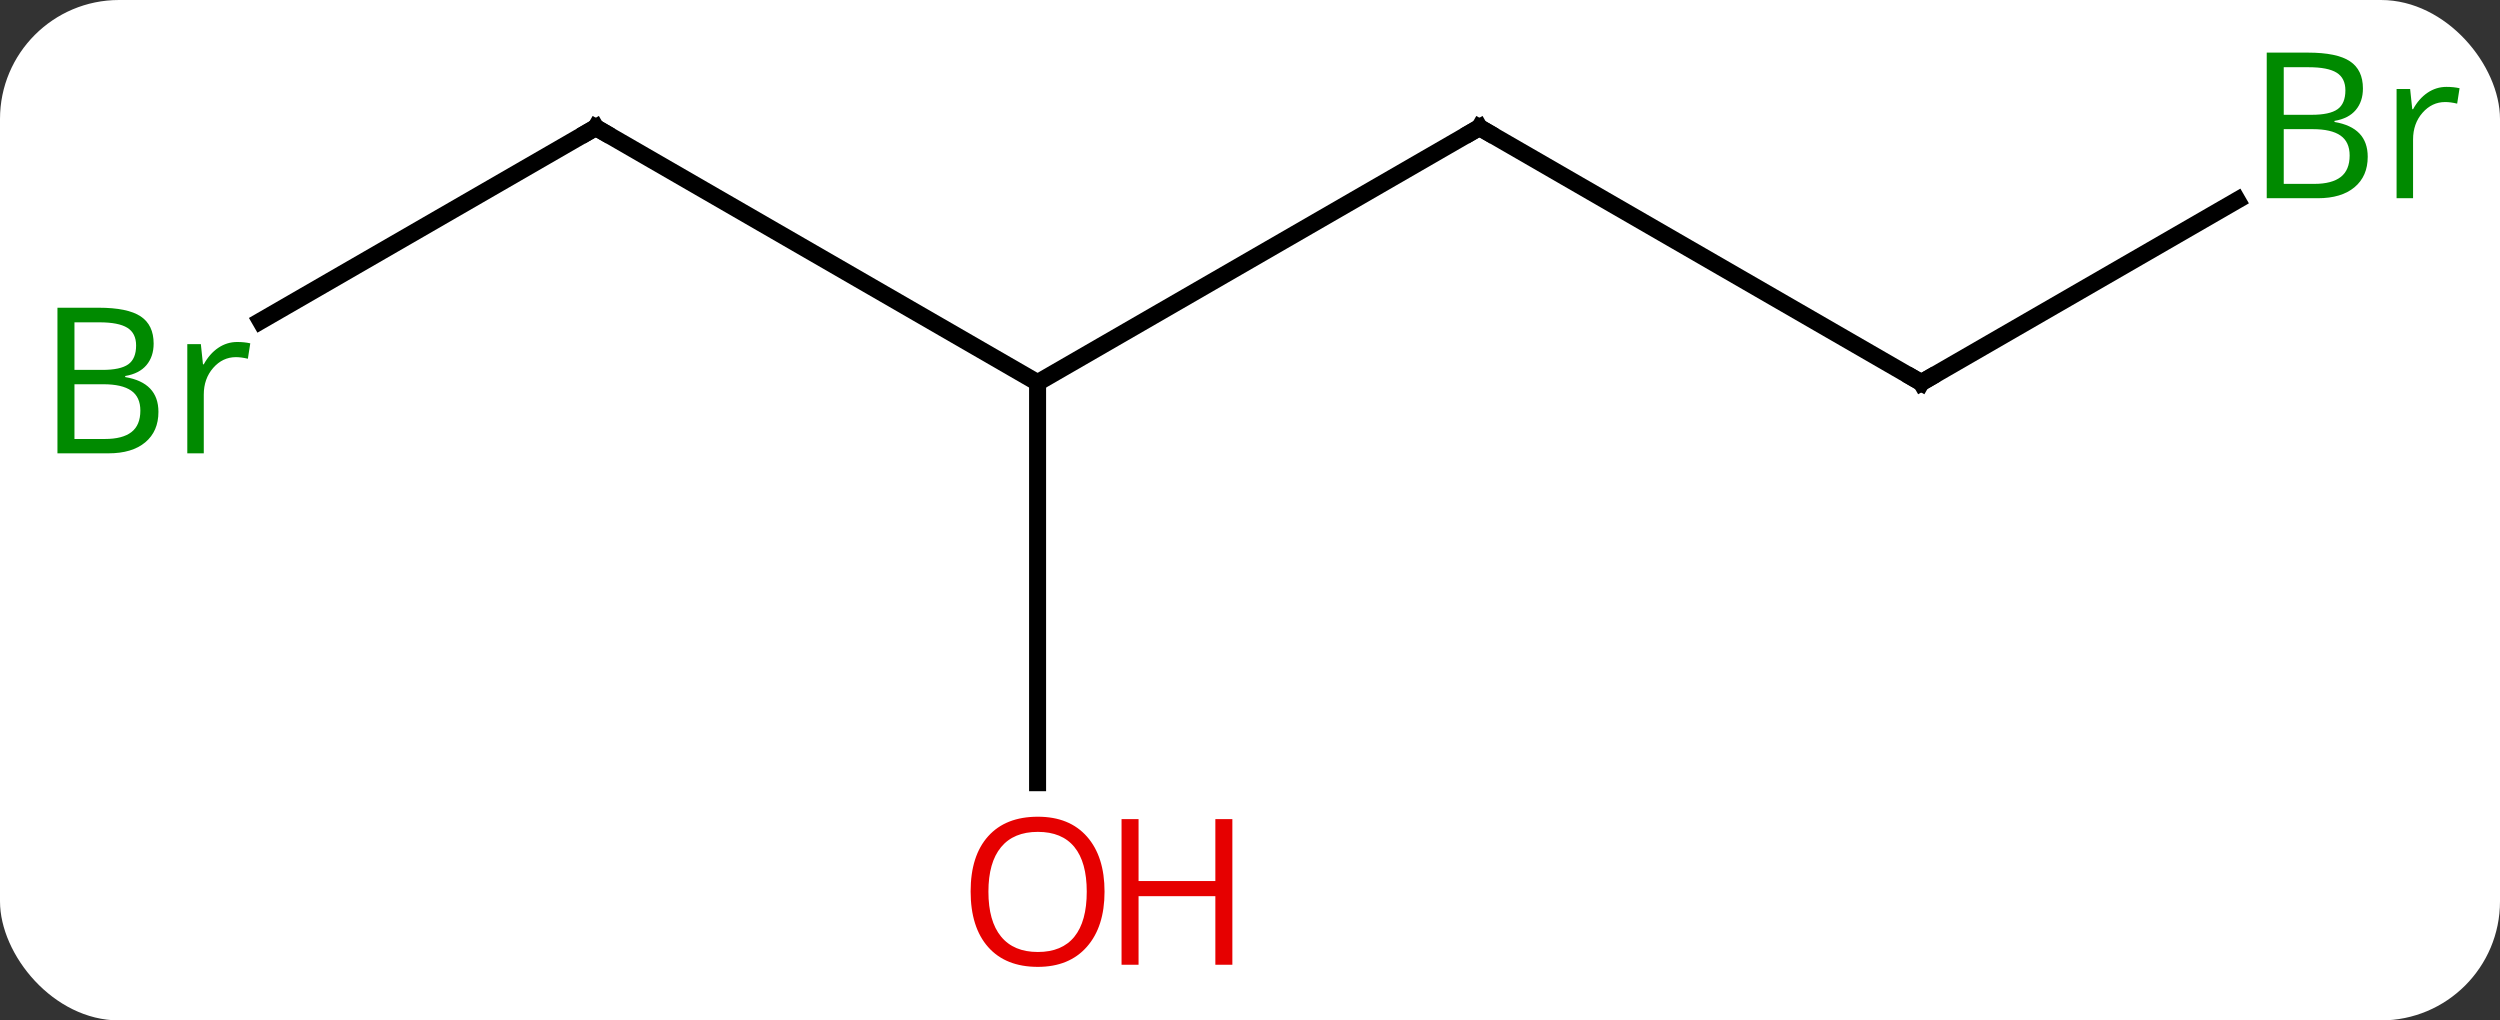 <svg width="147" viewBox="0 0 147 60" style="fill-opacity:1; color-rendering:auto; color-interpolation:auto; text-rendering:auto; stroke:black; stroke-linecap:square; stroke-miterlimit:10; shape-rendering:auto; stroke-opacity:1; fill:black; stroke-dasharray:none; font-weight:normal; stroke-width:1; font-family:'Open Sans'; font-style:normal; stroke-linejoin:miter; font-size:12; stroke-dashoffset:0; image-rendering:auto;" height="60" class="cas-substance-image" xmlns:xlink="http://www.w3.org/1999/xlink" xmlns="http://www.w3.org/2000/svg"><rect x="0" y="0" width="147" height="60" fill="#333333" stroke="none"/><svg class="cas-substance-single-component"><rect y="0" x="0" width="147" stroke="none" ry="7" rx="7" height="60" fill="white" class="cas-substance-group"/><svg y="0" x="0" width="147" viewBox="0 0 147 60" style="fill:black;" height="60" class="cas-substance-single-component-image"><svg><g><g transform="translate(74,30)" style="text-rendering:geometricPrecision; color-rendering:optimizeQuality; color-interpolation:linearRGB; stroke-linecap:butt; image-rendering:optimizeQuality;"><line y2="-22.5" y1="-7.5" x2="12.99" x1="-12.99" style="fill:none;"/><line y2="-22.5" y1="-7.5" x2="-38.97" x1="-12.99" style="fill:none;"/><line y2="16.023" y1="-7.5" x2="-12.99" x1="-12.99" style="fill:none;"/><line y2="-7.5" y1="-22.5" x2="38.97" x1="12.99" style="fill:none;"/><line y2="-11.121" y1="-22.5" x2="-58.681" x1="-38.97" style="fill:none;"/><line y2="-18.227" y1="-7.5" x2="57.552" x1="38.97" style="fill:none;"/><path style="fill:none; stroke-miterlimit:5;" d="M12.557 -22.25 L12.99 -22.5 L13.423 -22.25"/><path style="fill:none; stroke-miterlimit:5;" d="M-38.537 -22.25 L-38.97 -22.5 L-39.403 -22.25"/></g><g transform="translate(74,30)" style="stroke-linecap:butt; fill:rgb(230,0,0); text-rendering:geometricPrecision; color-rendering:optimizeQuality; image-rendering:optimizeQuality; font-family:'Open Sans'; stroke:rgb(230,0,0); color-interpolation:linearRGB; stroke-miterlimit:5;"><path style="stroke:none;" d="M-9.053 22.43 Q-9.053 24.492 -10.092 25.672 Q-11.131 26.852 -12.974 26.852 Q-14.865 26.852 -15.896 25.688 Q-16.927 24.523 -16.927 22.414 Q-16.927 20.32 -15.896 19.172 Q-14.865 18.023 -12.974 18.023 Q-11.115 18.023 -10.084 19.195 Q-9.053 20.367 -9.053 22.43 ZM-15.881 22.43 Q-15.881 24.164 -15.138 25.07 Q-14.396 25.977 -12.974 25.977 Q-11.553 25.977 -10.826 25.078 Q-10.099 24.18 -10.099 22.43 Q-10.099 20.695 -10.826 19.805 Q-11.553 18.914 -12.974 18.914 Q-14.396 18.914 -15.138 19.812 Q-15.881 20.711 -15.881 22.43 Z"/><path style="stroke:none;" d="M-1.537 26.727 L-2.537 26.727 L-2.537 22.695 L-7.053 22.695 L-7.053 26.727 L-8.053 26.727 L-8.053 18.164 L-7.053 18.164 L-7.053 21.805 L-2.537 21.805 L-2.537 18.164 L-1.537 18.164 L-1.537 26.727 Z"/><path style="fill:none; stroke:black;" d="M38.537 -7.75 L38.97 -7.5 L39.403 -7.75"/><path style="fill:rgb(0,138,0); stroke:none;" d="M-70.622 -11.906 L-68.2 -11.906 Q-66.497 -11.906 -65.731 -11.398 Q-64.966 -10.891 -64.966 -9.797 Q-64.966 -9.031 -65.388 -8.531 Q-65.809 -8.031 -66.638 -7.891 L-66.638 -7.828 Q-64.684 -7.5 -64.684 -5.781 Q-64.684 -4.641 -65.458 -3.992 Q-66.231 -3.344 -67.622 -3.344 L-70.622 -3.344 L-70.622 -11.906 ZM-69.622 -8.25 L-67.981 -8.25 Q-66.919 -8.25 -66.458 -8.578 Q-65.997 -8.906 -65.997 -9.688 Q-65.997 -10.406 -66.513 -10.727 Q-67.028 -11.047 -68.153 -11.047 L-69.622 -11.047 L-69.622 -8.25 ZM-69.622 -7.406 L-69.622 -4.188 L-67.825 -4.188 Q-66.794 -4.188 -66.27 -4.594 Q-65.747 -5 -65.747 -5.859 Q-65.747 -6.656 -66.286 -7.031 Q-66.825 -7.406 -67.919 -7.406 L-69.622 -7.406 ZM-60.05 -9.891 Q-59.628 -9.891 -59.284 -9.812 L-59.425 -8.906 Q-59.815 -9 -60.128 -9 Q-60.909 -9 -61.464 -8.367 Q-62.018 -7.734 -62.018 -6.797 L-62.018 -3.344 L-62.987 -3.344 L-62.987 -9.766 L-62.19 -9.766 L-62.065 -8.578 L-62.018 -8.578 Q-61.675 -9.203 -61.167 -9.547 Q-60.659 -9.891 -60.05 -9.891 Z"/><path style="fill:rgb(0,138,0); stroke:none;" d="M59.284 -26.906 L61.706 -26.906 Q63.409 -26.906 64.175 -26.398 Q64.94 -25.891 64.94 -24.797 Q64.94 -24.031 64.518 -23.531 Q64.097 -23.031 63.268 -22.891 L63.268 -22.828 Q65.222 -22.5 65.222 -20.781 Q65.222 -19.641 64.448 -18.992 Q63.675 -18.344 62.284 -18.344 L59.284 -18.344 L59.284 -26.906 ZM60.284 -23.25 L61.925 -23.25 Q62.987 -23.25 63.448 -23.578 Q63.909 -23.906 63.909 -24.688 Q63.909 -25.406 63.393 -25.727 Q62.878 -26.047 61.753 -26.047 L60.284 -26.047 L60.284 -23.25 ZM60.284 -22.406 L60.284 -19.188 L62.081 -19.188 Q63.112 -19.188 63.636 -19.594 Q64.159 -20 64.159 -20.859 Q64.159 -21.656 63.62 -22.031 Q63.081 -22.406 61.987 -22.406 L60.284 -22.406 ZM69.856 -24.891 Q70.278 -24.891 70.622 -24.812 L70.481 -23.906 Q70.091 -24 69.778 -24 Q68.997 -24 68.442 -23.367 Q67.888 -22.734 67.888 -21.797 L67.888 -18.344 L66.919 -18.344 L66.919 -24.766 L67.716 -24.766 L67.841 -23.578 L67.888 -23.578 Q68.231 -24.203 68.739 -24.547 Q69.247 -24.891 69.856 -24.891 Z"/></g></g></svg></svg></svg></svg>